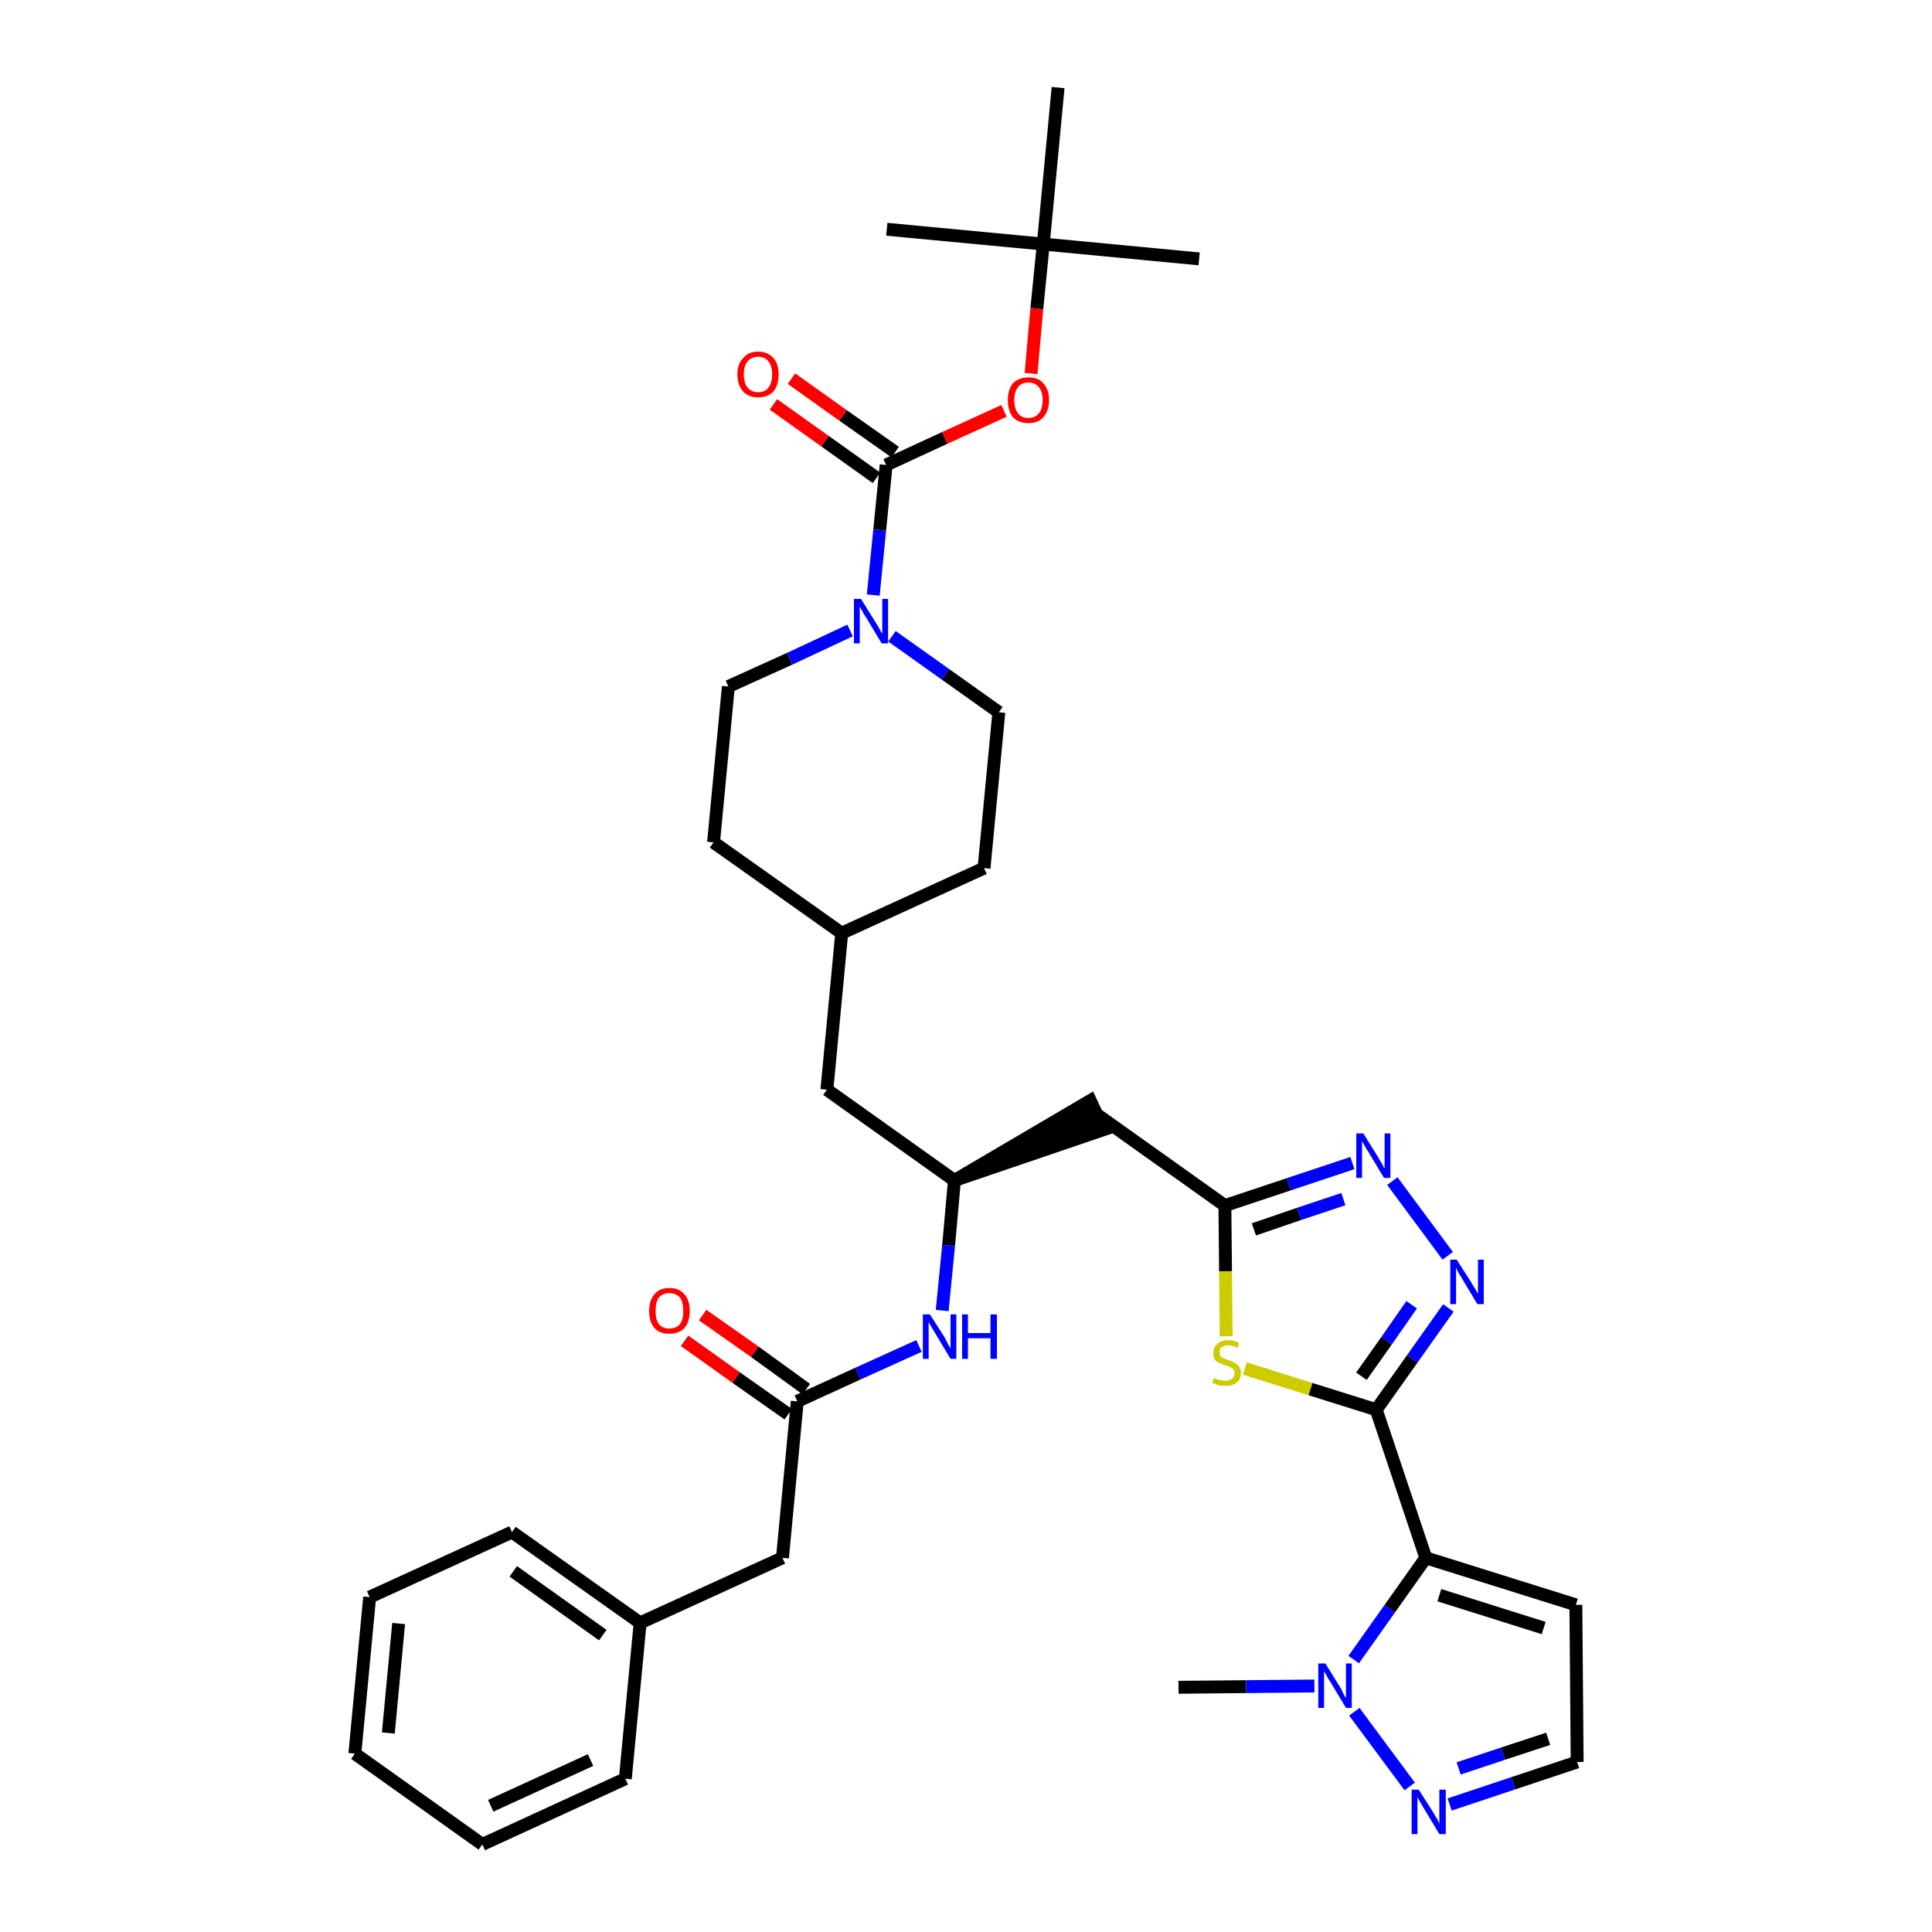 <?xml version='1.0' encoding='iso-8859-1'?>
<svg version='1.1' baseProfile='full'
              xmlns='http://www.w3.org/2000/svg'
                      xmlns:rdkit='http://www.rdkit.org/xml'
                      xmlns:xlink='http://www.w3.org/1999/xlink'
                  xml:space='preserve'
width='300px' height='300px' viewBox='0 0 300 300'>
<!-- END OF HEADER -->
<path class='bond-0 atom-0 atom-1' d='M 183.0,262.0 L 193.5,261.9' style='fill:none;fill-rule:evenodd;stroke:#000000;stroke-width:2.0px;stroke-linecap:butt;stroke-linejoin:miter;stroke-opacity:1' />
<path class='bond-0 atom-0 atom-1' d='M 193.5,261.9 L 204.1,261.8' style='fill:none;fill-rule:evenodd;stroke:#0000FF;stroke-width:2.0px;stroke-linecap:butt;stroke-linejoin:miter;stroke-opacity:1' />
<path class='bond-1 atom-1 atom-2' d='M 210.3,265.8 L 218.9,277.4' style='fill:none;fill-rule:evenodd;stroke:#0000FF;stroke-width:2.0px;stroke-linecap:butt;stroke-linejoin:miter;stroke-opacity:1' />
<path class='bond-36 atom-5 atom-1' d='M 221.4,241.9 L 215.8,249.8' style='fill:none;fill-rule:evenodd;stroke:#000000;stroke-width:2.0px;stroke-linecap:butt;stroke-linejoin:miter;stroke-opacity:1' />
<path class='bond-36 atom-5 atom-1' d='M 215.8,249.8 L 210.2,257.7' style='fill:none;fill-rule:evenodd;stroke:#0000FF;stroke-width:2.0px;stroke-linecap:butt;stroke-linejoin:miter;stroke-opacity:1' />
<path class='bond-2 atom-2 atom-3' d='M 225.1,280.2 L 235.0,276.9' style='fill:none;fill-rule:evenodd;stroke:#0000FF;stroke-width:2.0px;stroke-linecap:butt;stroke-linejoin:miter;stroke-opacity:1' />
<path class='bond-2 atom-2 atom-3' d='M 235.0,276.9 L 244.9,273.6' style='fill:none;fill-rule:evenodd;stroke:#000000;stroke-width:2.0px;stroke-linecap:butt;stroke-linejoin:miter;stroke-opacity:1' />
<path class='bond-2 atom-2 atom-3' d='M 226.5,274.6 L 233.4,272.3' style='fill:none;fill-rule:evenodd;stroke:#0000FF;stroke-width:2.0px;stroke-linecap:butt;stroke-linejoin:miter;stroke-opacity:1' />
<path class='bond-2 atom-2 atom-3' d='M 233.4,272.3 L 240.4,270.0' style='fill:none;fill-rule:evenodd;stroke:#000000;stroke-width:2.0px;stroke-linecap:butt;stroke-linejoin:miter;stroke-opacity:1' />
<path class='bond-3 atom-3 atom-4' d='M 244.9,273.6 L 244.7,249.2' style='fill:none;fill-rule:evenodd;stroke:#000000;stroke-width:2.0px;stroke-linecap:butt;stroke-linejoin:miter;stroke-opacity:1' />
<path class='bond-4 atom-4 atom-5' d='M 244.7,249.2 L 221.4,241.9' style='fill:none;fill-rule:evenodd;stroke:#000000;stroke-width:2.0px;stroke-linecap:butt;stroke-linejoin:miter;stroke-opacity:1' />
<path class='bond-4 atom-4 atom-5' d='M 239.7,252.8 L 223.5,247.7' style='fill:none;fill-rule:evenodd;stroke:#000000;stroke-width:2.0px;stroke-linecap:butt;stroke-linejoin:miter;stroke-opacity:1' />
<path class='bond-5 atom-5 atom-6' d='M 221.4,241.9 L 213.7,218.9' style='fill:none;fill-rule:evenodd;stroke:#000000;stroke-width:2.0px;stroke-linecap:butt;stroke-linejoin:miter;stroke-opacity:1' />
<path class='bond-6 atom-6 atom-7' d='M 213.7,218.9 L 219.3,211.0' style='fill:none;fill-rule:evenodd;stroke:#000000;stroke-width:2.0px;stroke-linecap:butt;stroke-linejoin:miter;stroke-opacity:1' />
<path class='bond-6 atom-6 atom-7' d='M 219.3,211.0 L 224.9,203.1' style='fill:none;fill-rule:evenodd;stroke:#0000FF;stroke-width:2.0px;stroke-linecap:butt;stroke-linejoin:miter;stroke-opacity:1' />
<path class='bond-6 atom-6 atom-7' d='M 211.4,213.7 L 215.3,208.2' style='fill:none;fill-rule:evenodd;stroke:#000000;stroke-width:2.0px;stroke-linecap:butt;stroke-linejoin:miter;stroke-opacity:1' />
<path class='bond-6 atom-6 atom-7' d='M 215.3,208.2 L 219.2,202.6' style='fill:none;fill-rule:evenodd;stroke:#0000FF;stroke-width:2.0px;stroke-linecap:butt;stroke-linejoin:miter;stroke-opacity:1' />
<path class='bond-37 atom-36 atom-6' d='M 193.3,212.5 L 203.5,215.7' style='fill:none;fill-rule:evenodd;stroke:#CCCC00;stroke-width:2.0px;stroke-linecap:butt;stroke-linejoin:miter;stroke-opacity:1' />
<path class='bond-37 atom-36 atom-6' d='M 203.5,215.7 L 213.7,218.9' style='fill:none;fill-rule:evenodd;stroke:#000000;stroke-width:2.0px;stroke-linecap:butt;stroke-linejoin:miter;stroke-opacity:1' />
<path class='bond-7 atom-7 atom-8' d='M 224.8,195.0 L 216.2,183.4' style='fill:none;fill-rule:evenodd;stroke:#0000FF;stroke-width:2.0px;stroke-linecap:butt;stroke-linejoin:miter;stroke-opacity:1' />
<path class='bond-8 atom-8 atom-9' d='M 210.0,180.6 L 200.1,183.9' style='fill:none;fill-rule:evenodd;stroke:#0000FF;stroke-width:2.0px;stroke-linecap:butt;stroke-linejoin:miter;stroke-opacity:1' />
<path class='bond-8 atom-8 atom-9' d='M 200.1,183.9 L 190.2,187.2' style='fill:none;fill-rule:evenodd;stroke:#000000;stroke-width:2.0px;stroke-linecap:butt;stroke-linejoin:miter;stroke-opacity:1' />
<path class='bond-8 atom-8 atom-9' d='M 208.6,186.2 L 201.7,188.5' style='fill:none;fill-rule:evenodd;stroke:#0000FF;stroke-width:2.0px;stroke-linecap:butt;stroke-linejoin:miter;stroke-opacity:1' />
<path class='bond-8 atom-8 atom-9' d='M 201.7,188.5 L 194.7,190.9' style='fill:none;fill-rule:evenodd;stroke:#000000;stroke-width:2.0px;stroke-linecap:butt;stroke-linejoin:miter;stroke-opacity:1' />
<path class='bond-9 atom-9 atom-10' d='M 190.2,187.2 L 170.4,173.1' style='fill:none;fill-rule:evenodd;stroke:#000000;stroke-width:2.0px;stroke-linecap:butt;stroke-linejoin:miter;stroke-opacity:1' />
<path class='bond-35 atom-9 atom-36' d='M 190.2,187.2 L 190.3,197.4' style='fill:none;fill-rule:evenodd;stroke:#000000;stroke-width:2.0px;stroke-linecap:butt;stroke-linejoin:miter;stroke-opacity:1' />
<path class='bond-35 atom-9 atom-36' d='M 190.3,197.4 L 190.4,207.5' style='fill:none;fill-rule:evenodd;stroke:#CCCC00;stroke-width:2.0px;stroke-linecap:butt;stroke-linejoin:miter;stroke-opacity:1' />
<path class='bond-10 atom-11 atom-10' d='M 148.2,183.3 L 171.4,175.4 L 169.3,170.9 Z' style='fill:#000000;fill-rule:evenodd;fill-opacity:1;stroke:#000000;stroke-width:2.0px;stroke-linecap:butt;stroke-linejoin:miter;stroke-opacity:1;' />
<path class='bond-11 atom-11 atom-12' d='M 148.2,183.3 L 128.4,169.2' style='fill:none;fill-rule:evenodd;stroke:#000000;stroke-width:2.0px;stroke-linecap:butt;stroke-linejoin:miter;stroke-opacity:1' />
<path class='bond-25 atom-11 atom-26' d='M 148.2,183.3 L 147.3,193.4' style='fill:none;fill-rule:evenodd;stroke:#000000;stroke-width:2.0px;stroke-linecap:butt;stroke-linejoin:miter;stroke-opacity:1' />
<path class='bond-25 atom-11 atom-26' d='M 147.3,193.4 L 146.3,203.5' style='fill:none;fill-rule:evenodd;stroke:#0000FF;stroke-width:2.0px;stroke-linecap:butt;stroke-linejoin:miter;stroke-opacity:1' />
<path class='bond-12 atom-12 atom-13' d='M 128.4,169.2 L 130.7,144.9' style='fill:none;fill-rule:evenodd;stroke:#000000;stroke-width:2.0px;stroke-linecap:butt;stroke-linejoin:miter;stroke-opacity:1' />
<path class='bond-13 atom-13 atom-14' d='M 130.7,144.9 L 152.8,134.8' style='fill:none;fill-rule:evenodd;stroke:#000000;stroke-width:2.0px;stroke-linecap:butt;stroke-linejoin:miter;stroke-opacity:1' />
<path class='bond-38 atom-25 atom-13' d='M 110.8,130.8 L 130.7,144.9' style='fill:none;fill-rule:evenodd;stroke:#000000;stroke-width:2.0px;stroke-linecap:butt;stroke-linejoin:miter;stroke-opacity:1' />
<path class='bond-14 atom-14 atom-15' d='M 152.8,134.8 L 155.1,110.6' style='fill:none;fill-rule:evenodd;stroke:#000000;stroke-width:2.0px;stroke-linecap:butt;stroke-linejoin:miter;stroke-opacity:1' />
<path class='bond-15 atom-15 atom-16' d='M 155.1,110.6 L 146.8,104.7' style='fill:none;fill-rule:evenodd;stroke:#000000;stroke-width:2.0px;stroke-linecap:butt;stroke-linejoin:miter;stroke-opacity:1' />
<path class='bond-15 atom-15 atom-16' d='M 146.8,104.7 L 138.5,98.8' style='fill:none;fill-rule:evenodd;stroke:#0000FF;stroke-width:2.0px;stroke-linecap:butt;stroke-linejoin:miter;stroke-opacity:1' />
<path class='bond-16 atom-16 atom-17' d='M 135.6,92.4 L 136.6,82.3' style='fill:none;fill-rule:evenodd;stroke:#0000FF;stroke-width:2.0px;stroke-linecap:butt;stroke-linejoin:miter;stroke-opacity:1' />
<path class='bond-16 atom-16 atom-17' d='M 136.6,82.3 L 137.6,72.2' style='fill:none;fill-rule:evenodd;stroke:#000000;stroke-width:2.0px;stroke-linecap:butt;stroke-linejoin:miter;stroke-opacity:1' />
<path class='bond-23 atom-16 atom-24' d='M 132.0,97.9 L 122.6,102.3' style='fill:none;fill-rule:evenodd;stroke:#0000FF;stroke-width:2.0px;stroke-linecap:butt;stroke-linejoin:miter;stroke-opacity:1' />
<path class='bond-23 atom-16 atom-24' d='M 122.6,102.3 L 113.1,106.6' style='fill:none;fill-rule:evenodd;stroke:#000000;stroke-width:2.0px;stroke-linecap:butt;stroke-linejoin:miter;stroke-opacity:1' />
<path class='bond-17 atom-17 atom-18' d='M 139.0,70.2 L 130.9,64.5' style='fill:none;fill-rule:evenodd;stroke:#000000;stroke-width:2.0px;stroke-linecap:butt;stroke-linejoin:miter;stroke-opacity:1' />
<path class='bond-17 atom-17 atom-18' d='M 130.9,64.5 L 122.9,58.8' style='fill:none;fill-rule:evenodd;stroke:#FF0000;stroke-width:2.0px;stroke-linecap:butt;stroke-linejoin:miter;stroke-opacity:1' />
<path class='bond-17 atom-17 atom-18' d='M 136.1,74.2 L 128.1,68.5' style='fill:none;fill-rule:evenodd;stroke:#000000;stroke-width:2.0px;stroke-linecap:butt;stroke-linejoin:miter;stroke-opacity:1' />
<path class='bond-17 atom-17 atom-18' d='M 128.1,68.5 L 120.1,62.8' style='fill:none;fill-rule:evenodd;stroke:#FF0000;stroke-width:2.0px;stroke-linecap:butt;stroke-linejoin:miter;stroke-opacity:1' />
<path class='bond-18 atom-17 atom-19' d='M 137.6,72.2 L 146.7,68.0' style='fill:none;fill-rule:evenodd;stroke:#000000;stroke-width:2.0px;stroke-linecap:butt;stroke-linejoin:miter;stroke-opacity:1' />
<path class='bond-18 atom-17 atom-19' d='M 146.7,68.0 L 155.9,63.8' style='fill:none;fill-rule:evenodd;stroke:#FF0000;stroke-width:2.0px;stroke-linecap:butt;stroke-linejoin:miter;stroke-opacity:1' />
<path class='bond-19 atom-19 atom-20' d='M 160.1,58.0 L 161.0,47.9' style='fill:none;fill-rule:evenodd;stroke:#FF0000;stroke-width:2.0px;stroke-linecap:butt;stroke-linejoin:miter;stroke-opacity:1' />
<path class='bond-19 atom-19 atom-20' d='M 161.0,47.9 L 162.0,37.9' style='fill:none;fill-rule:evenodd;stroke:#000000;stroke-width:2.0px;stroke-linecap:butt;stroke-linejoin:miter;stroke-opacity:1' />
<path class='bond-20 atom-20 atom-21' d='M 162.0,37.9 L 186.2,40.2' style='fill:none;fill-rule:evenodd;stroke:#000000;stroke-width:2.0px;stroke-linecap:butt;stroke-linejoin:miter;stroke-opacity:1' />
<path class='bond-21 atom-20 atom-22' d='M 162.0,37.9 L 137.7,35.6' style='fill:none;fill-rule:evenodd;stroke:#000000;stroke-width:2.0px;stroke-linecap:butt;stroke-linejoin:miter;stroke-opacity:1' />
<path class='bond-22 atom-20 atom-23' d='M 162.0,37.9 L 164.3,13.6' style='fill:none;fill-rule:evenodd;stroke:#000000;stroke-width:2.0px;stroke-linecap:butt;stroke-linejoin:miter;stroke-opacity:1' />
<path class='bond-24 atom-24 atom-25' d='M 113.1,106.6 L 110.8,130.8' style='fill:none;fill-rule:evenodd;stroke:#000000;stroke-width:2.0px;stroke-linecap:butt;stroke-linejoin:miter;stroke-opacity:1' />
<path class='bond-26 atom-26 atom-27' d='M 142.7,209.0 L 133.2,213.3' style='fill:none;fill-rule:evenodd;stroke:#0000FF;stroke-width:2.0px;stroke-linecap:butt;stroke-linejoin:miter;stroke-opacity:1' />
<path class='bond-26 atom-26 atom-27' d='M 133.2,213.3 L 123.8,217.6' style='fill:none;fill-rule:evenodd;stroke:#000000;stroke-width:2.0px;stroke-linecap:butt;stroke-linejoin:miter;stroke-opacity:1' />
<path class='bond-27 atom-27 atom-28' d='M 125.2,215.7 L 117.2,209.9' style='fill:none;fill-rule:evenodd;stroke:#000000;stroke-width:2.0px;stroke-linecap:butt;stroke-linejoin:miter;stroke-opacity:1' />
<path class='bond-27 atom-27 atom-28' d='M 117.2,209.9 L 109.1,204.2' style='fill:none;fill-rule:evenodd;stroke:#FF0000;stroke-width:2.0px;stroke-linecap:butt;stroke-linejoin:miter;stroke-opacity:1' />
<path class='bond-27 atom-27 atom-28' d='M 122.4,219.6 L 114.3,213.9' style='fill:none;fill-rule:evenodd;stroke:#000000;stroke-width:2.0px;stroke-linecap:butt;stroke-linejoin:miter;stroke-opacity:1' />
<path class='bond-27 atom-27 atom-28' d='M 114.3,213.9 L 106.3,208.2' style='fill:none;fill-rule:evenodd;stroke:#FF0000;stroke-width:2.0px;stroke-linecap:butt;stroke-linejoin:miter;stroke-opacity:1' />
<path class='bond-28 atom-27 atom-29' d='M 123.8,217.6 L 121.5,241.9' style='fill:none;fill-rule:evenodd;stroke:#000000;stroke-width:2.0px;stroke-linecap:butt;stroke-linejoin:miter;stroke-opacity:1' />
<path class='bond-29 atom-29 atom-30' d='M 121.5,241.9 L 99.4,252.0' style='fill:none;fill-rule:evenodd;stroke:#000000;stroke-width:2.0px;stroke-linecap:butt;stroke-linejoin:miter;stroke-opacity:1' />
<path class='bond-30 atom-30 atom-31' d='M 99.4,252.0 L 79.5,237.9' style='fill:none;fill-rule:evenodd;stroke:#000000;stroke-width:2.0px;stroke-linecap:butt;stroke-linejoin:miter;stroke-opacity:1' />
<path class='bond-30 atom-30 atom-31' d='M 93.6,253.9 L 79.7,244.0' style='fill:none;fill-rule:evenodd;stroke:#000000;stroke-width:2.0px;stroke-linecap:butt;stroke-linejoin:miter;stroke-opacity:1' />
<path class='bond-39 atom-35 atom-30' d='M 97.1,276.2 L 99.4,252.0' style='fill:none;fill-rule:evenodd;stroke:#000000;stroke-width:2.0px;stroke-linecap:butt;stroke-linejoin:miter;stroke-opacity:1' />
<path class='bond-31 atom-31 atom-32' d='M 79.5,237.9 L 57.4,248.0' style='fill:none;fill-rule:evenodd;stroke:#000000;stroke-width:2.0px;stroke-linecap:butt;stroke-linejoin:miter;stroke-opacity:1' />
<path class='bond-32 atom-32 atom-33' d='M 57.4,248.0 L 55.1,272.3' style='fill:none;fill-rule:evenodd;stroke:#000000;stroke-width:2.0px;stroke-linecap:butt;stroke-linejoin:miter;stroke-opacity:1' />
<path class='bond-32 atom-32 atom-33' d='M 61.9,252.1 L 60.3,269.1' style='fill:none;fill-rule:evenodd;stroke:#000000;stroke-width:2.0px;stroke-linecap:butt;stroke-linejoin:miter;stroke-opacity:1' />
<path class='bond-33 atom-33 atom-34' d='M 55.1,272.3 L 74.9,286.4' style='fill:none;fill-rule:evenodd;stroke:#000000;stroke-width:2.0px;stroke-linecap:butt;stroke-linejoin:miter;stroke-opacity:1' />
<path class='bond-34 atom-34 atom-35' d='M 74.9,286.4 L 97.1,276.2' style='fill:none;fill-rule:evenodd;stroke:#000000;stroke-width:2.0px;stroke-linecap:butt;stroke-linejoin:miter;stroke-opacity:1' />
<path class='bond-34 atom-34 atom-35' d='M 76.2,280.4 L 91.7,273.3' style='fill:none;fill-rule:evenodd;stroke:#000000;stroke-width:2.0px;stroke-linecap:butt;stroke-linejoin:miter;stroke-opacity:1' />
<path  class='atom-1' d='M 205.8 258.3
L 208.1 262.0
Q 208.3 262.3, 208.6 263.0
Q 209.0 263.7, 209.0 263.7
L 209.0 258.3
L 209.9 258.3
L 209.9 265.2
L 209.0 265.2
L 206.6 261.2
Q 206.3 260.8, 206.0 260.2
Q 205.7 259.7, 205.6 259.5
L 205.6 265.2
L 204.7 265.2
L 204.7 258.3
L 205.8 258.3
' fill='#0000FF'/>
<path  class='atom-2' d='M 220.3 277.9
L 222.6 281.5
Q 222.8 281.9, 223.2 282.5
Q 223.5 283.2, 223.5 283.2
L 223.5 277.9
L 224.5 277.9
L 224.5 284.8
L 223.5 284.8
L 221.1 280.8
Q 220.8 280.3, 220.5 279.8
Q 220.2 279.2, 220.1 279.1
L 220.1 284.8
L 219.2 284.8
L 219.2 277.9
L 220.3 277.9
' fill='#0000FF'/>
<path  class='atom-7' d='M 226.2 195.6
L 228.5 199.2
Q 228.7 199.6, 229.1 200.2
Q 229.5 200.9, 229.5 200.9
L 229.5 195.6
L 230.4 195.6
L 230.4 202.5
L 229.4 202.5
L 227.0 198.5
Q 226.7 198.0, 226.4 197.5
Q 226.1 196.9, 226.1 196.8
L 226.1 202.5
L 225.2 202.5
L 225.2 195.6
L 226.2 195.6
' fill='#0000FF'/>
<path  class='atom-8' d='M 211.7 176.0
L 214.0 179.7
Q 214.2 180.1, 214.6 180.7
Q 214.9 181.4, 215.0 181.4
L 215.0 176.0
L 215.9 176.0
L 215.9 182.9
L 214.9 182.9
L 212.5 178.9
Q 212.2 178.5, 211.9 177.9
Q 211.6 177.4, 211.5 177.2
L 211.5 182.9
L 210.6 182.9
L 210.6 176.0
L 211.7 176.0
' fill='#0000FF'/>
<path  class='atom-16' d='M 133.7 93.0
L 136.0 96.7
Q 136.2 97.0, 136.6 97.7
Q 136.9 98.3, 137.0 98.4
L 137.0 93.0
L 137.9 93.0
L 137.9 99.9
L 136.9 99.9
L 134.5 95.9
Q 134.2 95.5, 133.9 94.9
Q 133.6 94.4, 133.5 94.2
L 133.5 99.9
L 132.6 99.9
L 132.6 93.0
L 133.7 93.0
' fill='#0000FF'/>
<path  class='atom-18' d='M 114.5 58.1
Q 114.5 56.5, 115.4 55.6
Q 116.2 54.6, 117.7 54.6
Q 119.2 54.6, 120.1 55.6
Q 120.9 56.5, 120.9 58.1
Q 120.9 59.8, 120.1 60.8
Q 119.2 61.7, 117.7 61.7
Q 116.2 61.7, 115.4 60.8
Q 114.5 59.8, 114.5 58.1
M 117.7 60.9
Q 118.8 60.9, 119.3 60.2
Q 119.9 59.5, 119.9 58.1
Q 119.9 56.8, 119.3 56.1
Q 118.8 55.4, 117.7 55.4
Q 116.7 55.4, 116.1 56.1
Q 115.5 56.8, 115.5 58.1
Q 115.5 59.5, 116.1 60.2
Q 116.7 60.9, 117.7 60.9
' fill='#FF0000'/>
<path  class='atom-19' d='M 156.5 62.1
Q 156.5 60.5, 157.3 59.5
Q 158.2 58.6, 159.7 58.6
Q 161.2 58.6, 162.0 59.5
Q 162.9 60.5, 162.9 62.1
Q 162.9 63.8, 162.0 64.8
Q 161.2 65.7, 159.7 65.7
Q 158.2 65.7, 157.3 64.8
Q 156.5 63.8, 156.5 62.1
M 159.7 64.9
Q 160.7 64.9, 161.3 64.2
Q 161.9 63.5, 161.9 62.1
Q 161.9 60.8, 161.3 60.1
Q 160.7 59.4, 159.7 59.4
Q 158.6 59.4, 158.1 60.1
Q 157.5 60.8, 157.5 62.1
Q 157.5 63.5, 158.1 64.2
Q 158.6 64.9, 159.7 64.9
' fill='#FF0000'/>
<path  class='atom-26' d='M 144.4 204.1
L 146.7 207.7
Q 146.9 208.1, 147.2 208.7
Q 147.6 209.4, 147.6 209.4
L 147.6 204.1
L 148.5 204.1
L 148.5 211.0
L 147.6 211.0
L 145.2 207.0
Q 144.9 206.5, 144.6 206.0
Q 144.3 205.4, 144.2 205.3
L 144.2 211.0
L 143.3 211.0
L 143.3 204.1
L 144.4 204.1
' fill='#0000FF'/>
<path  class='atom-26' d='M 149.4 204.1
L 150.3 204.1
L 150.3 207.0
L 153.8 207.0
L 153.8 204.1
L 154.8 204.1
L 154.8 211.0
L 153.8 211.0
L 153.8 207.8
L 150.3 207.8
L 150.3 211.0
L 149.4 211.0
L 149.4 204.1
' fill='#0000FF'/>
<path  class='atom-28' d='M 100.8 203.6
Q 100.8 201.9, 101.6 201.0
Q 102.4 200.0, 103.9 200.0
Q 105.5 200.0, 106.3 201.0
Q 107.1 201.9, 107.1 203.6
Q 107.1 205.2, 106.3 206.2
Q 105.5 207.1, 103.9 207.1
Q 102.4 207.1, 101.6 206.2
Q 100.8 205.2, 100.8 203.6
M 103.9 206.3
Q 105.0 206.3, 105.6 205.6
Q 106.1 204.9, 106.1 203.6
Q 106.1 202.2, 105.6 201.5
Q 105.0 200.8, 103.9 200.8
Q 102.9 200.8, 102.3 201.5
Q 101.8 202.2, 101.8 203.6
Q 101.8 204.9, 102.3 205.6
Q 102.9 206.3, 103.9 206.3
' fill='#FF0000'/>
<path  class='atom-36' d='M 188.5 214.0
Q 188.6 214.0, 188.9 214.1
Q 189.2 214.3, 189.6 214.3
Q 189.9 214.4, 190.3 214.4
Q 190.9 214.4, 191.3 214.1
Q 191.7 213.8, 191.7 213.2
Q 191.7 212.9, 191.5 212.6
Q 191.3 212.4, 191.0 212.3
Q 190.7 212.1, 190.2 212.0
Q 189.6 211.8, 189.3 211.6
Q 188.9 211.5, 188.6 211.1
Q 188.4 210.7, 188.4 210.1
Q 188.4 209.2, 189.0 208.7
Q 189.6 208.1, 190.7 208.1
Q 191.5 208.1, 192.4 208.5
L 192.2 209.3
Q 191.4 208.9, 190.8 208.9
Q 190.1 208.9, 189.7 209.2
Q 189.3 209.5, 189.4 210.0
Q 189.4 210.3, 189.5 210.6
Q 189.7 210.8, 190.0 210.9
Q 190.3 211.0, 190.8 211.2
Q 191.4 211.4, 191.7 211.6
Q 192.1 211.8, 192.4 212.2
Q 192.7 212.6, 192.7 213.2
Q 192.7 214.2, 192.0 214.7
Q 191.4 215.2, 190.3 215.2
Q 189.7 215.2, 189.2 215.1
Q 188.8 214.9, 188.2 214.7
L 188.5 214.0
' fill='#CCCC00'/>
</svg>
